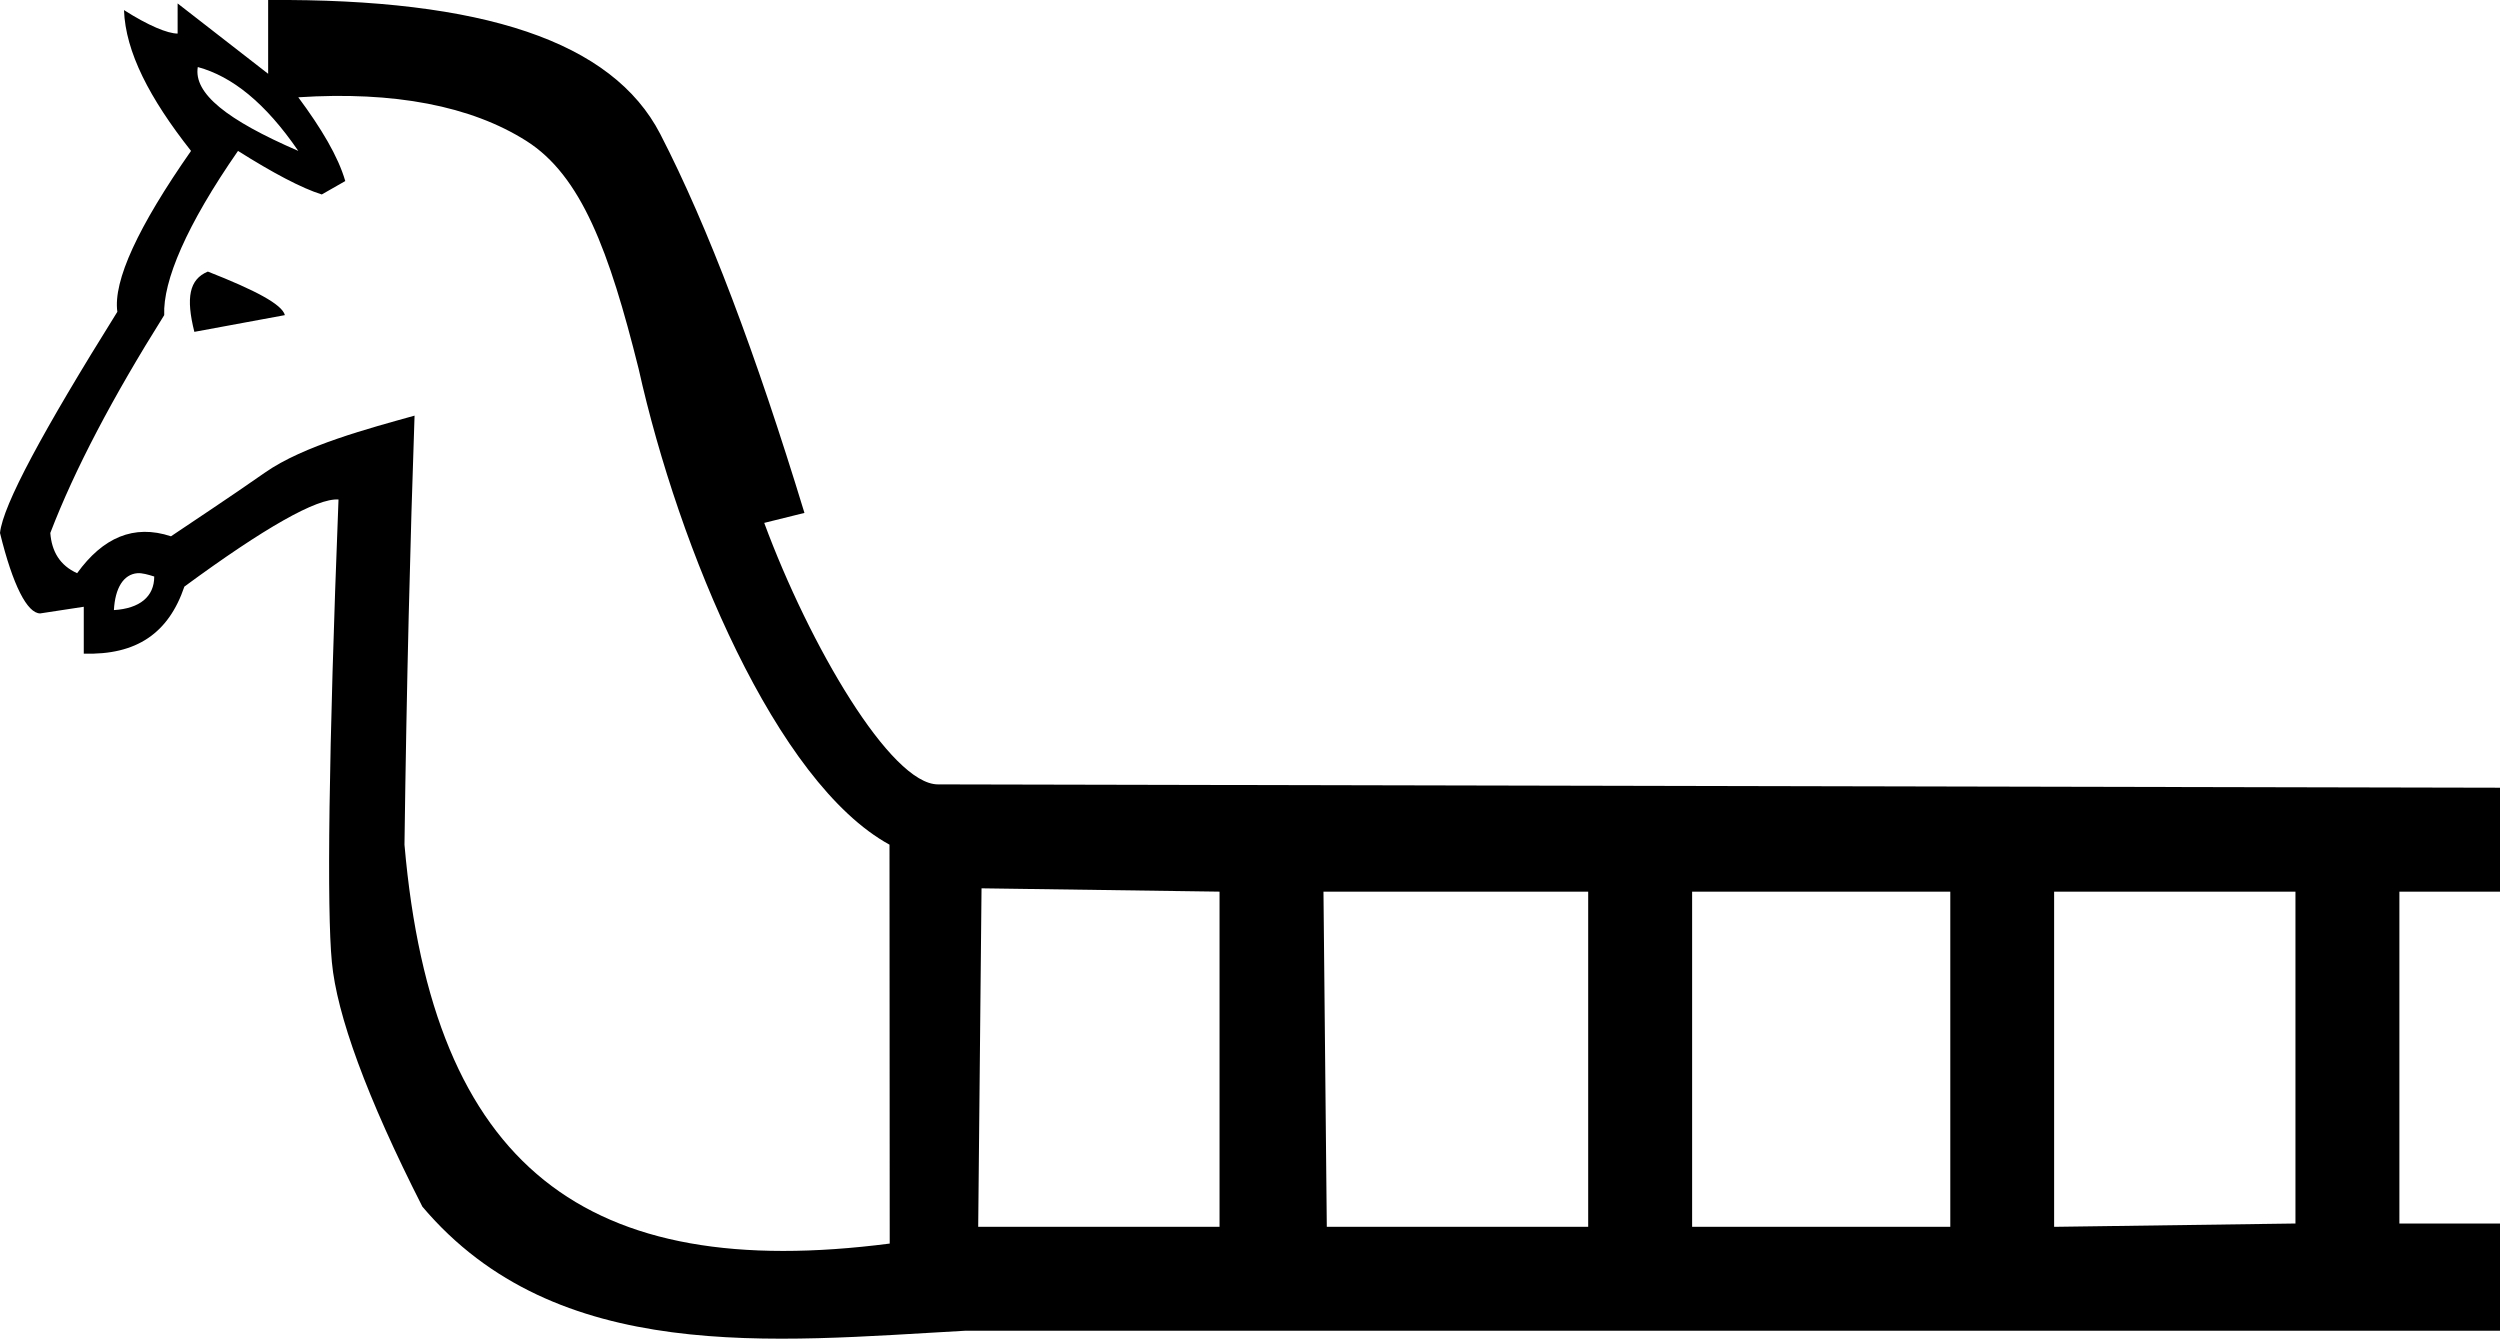 <?xml version="1.0" encoding="UTF-8" standalone="no"?>
<svg
   xmlns:dc="http://purl.org/dc/elements/1.1/"
   xmlns:cc="http://creativecommons.org/ns#"
   xmlns:rdf="http://www.w3.org/1999/02/22-rdf-syntax-ns#"
   xmlns:svg="http://www.w3.org/2000/svg"
   xmlns="http://www.w3.org/2000/svg"
   xmlns:sodipodi="http://sodipodi.sourceforge.net/DTD/sodipodi-0.dtd"
   xmlns:inkscape="http://www.inkscape.org/namespaces/inkscape"
   width="23.308"
   height="12.481"
   id="svg2716"
   sodipodi:version="0.32"
   inkscape:version="0.46"
   sodipodi:docname="F98B.svg"
   inkscape:output_extension="org.inkscape.output.svg.inkscape"
   version="1.0">
  <defs
     id="defs2721">
    <inkscape:perspective
       sodipodi:type="inkscape:persp3d"
       inkscape:vp_x="0 : 8.1599998 : 1"
       inkscape:vp_y="0 : 1000 : 0"
       inkscape:vp_z="23.789682 : 8.1599998 : 1"
       inkscape:persp3d-origin="11.894841 : 5.4399999 : 1"
       id="perspective2725" />
  </defs>
  <sodipodi:namedview
     inkscape:window-height="712"
     inkscape:window-width="1024"
     inkscape:pageshadow="2"
     inkscape:pageopacity="0.0"
     guidetolerance="10.0"
     gridtolerance="10.0"
     objecttolerance="10.0"
     borderopacity="1.0"
     bordercolor="#666666"
     pagecolor="#ffffff"
     id="base"
     showgrid="false"
     inkscape:zoom="36.887063"
     inkscape:cx="11.65375"
     inkscape:cy="5.0340585"
     inkscape:window-x="-4"
     inkscape:window-y="-4"
     inkscape:current-layer="svg2716"
     showguides="true"
     inkscape:guide-bbox="true" />
  <g
     id="g4056">
    <path
       sodipodi:nodetypes="cccccccccccccscccccccccccscccccscccccscccccccccccccccccccccccccccccccccccc"
       id="path2718"
       d="M 2.5,0 L 2.5,0.688 L 1.656,0.032 L 1.656,0.313 C 1.563,0.313 1.383,0.239 1.156,0.094 C 1.17,0.484 1.394,0.916 1.781,1.407 C 1.287,2.114 1.054,2.618 1.094,2.907 C 0.4,4.019 0.027,4.709 0,4.969 C 0.12,5.46 0.255,5.719 0.375,5.719 L 0.781,5.657 L 0.781,6.094 C 1.275,6.109 1.572,5.902 1.719,5.469 C 2.466,4.92 2.956,4.642 3.156,4.657 C 3.063,7.04 3.047,8.478 3.094,8.969 C 3.14,9.46 3.417,10.225 3.938,11.25 C 5.191,12.731 7.206,12.506 8.995,12.407 L 23.308,12.407 L 23.308,11.407 L 22.37,11.407 L 22.37,8.313 L 23.308,8.313 L 23.308,7.344 L 8.745,7.313 C 8.305,7.313 7.546,6.014 7.125,4.875 L 7.5,4.782 C 7.046,3.294 6.603,2.117 6.156,1.25 C 5.709,0.384 4.502,-0.014 2.5,0 z M 1.844,0.625 C 2.164,0.712 2.474,0.959 2.781,1.407 C 2.114,1.118 1.804,0.871 1.844,0.625 z M 2.781,0.907 C 3.675,0.849 4.392,0.988 4.906,1.313 C 5.42,1.638 5.68,2.34 5.954,3.438 C 6.329,5.123 7.239,7.298 8.293,7.875 L 8.295,11.594 C 5.472,11.959 4.033,10.892 3.771,7.875 C 3.791,6.359 3.825,5.031 3.865,3.875 C 3.451,3.991 2.829,4.154 2.469,4.407 C 2.108,4.659 1.807,4.856 1.594,5 C 1.247,4.885 0.959,5.012 0.719,5.344 C 0.559,5.272 0.482,5.142 0.469,4.969 C 0.696,4.377 1.051,3.703 1.531,2.938 C 1.518,2.62 1.738,2.1 2.219,1.407 C 2.539,1.609 2.813,1.755 3,1.813 L 3.219,1.688 C 3.152,1.457 2.995,1.196 2.781,0.907 z M 1.938,2.532 C 1.764,2.604 1.732,2.776 1.812,3.094 L 2.656,2.938 C 2.63,2.837 2.378,2.705 1.938,2.532 z M 1.281,5.344 C 1.325,5.341 1.381,5.357 1.438,5.375 C 1.438,5.563 1.303,5.673 1.062,5.688 C 1.073,5.482 1.151,5.355 1.281,5.344 z M 9.151,8.282 L 11.37,8.313 L 11.37,11.438 L 9.12,11.438 L 9.151,8.282 z M 12.339,8.313 L 14.807,8.313 L 14.807,11.438 L 12.37,11.438 L 12.339,8.313 z M 15.776,8.313 L 18.183,8.313 L 18.183,11.438 L 15.776,11.438 L 15.776,8.313 z M 19.151,8.313 L 21.401,8.313 L 21.401,11.407 L 19.151,11.438 L 19.151,8.313 z"
       style="opacity:1;fill:#000000;stroke:none" />
  </g>
</svg>
